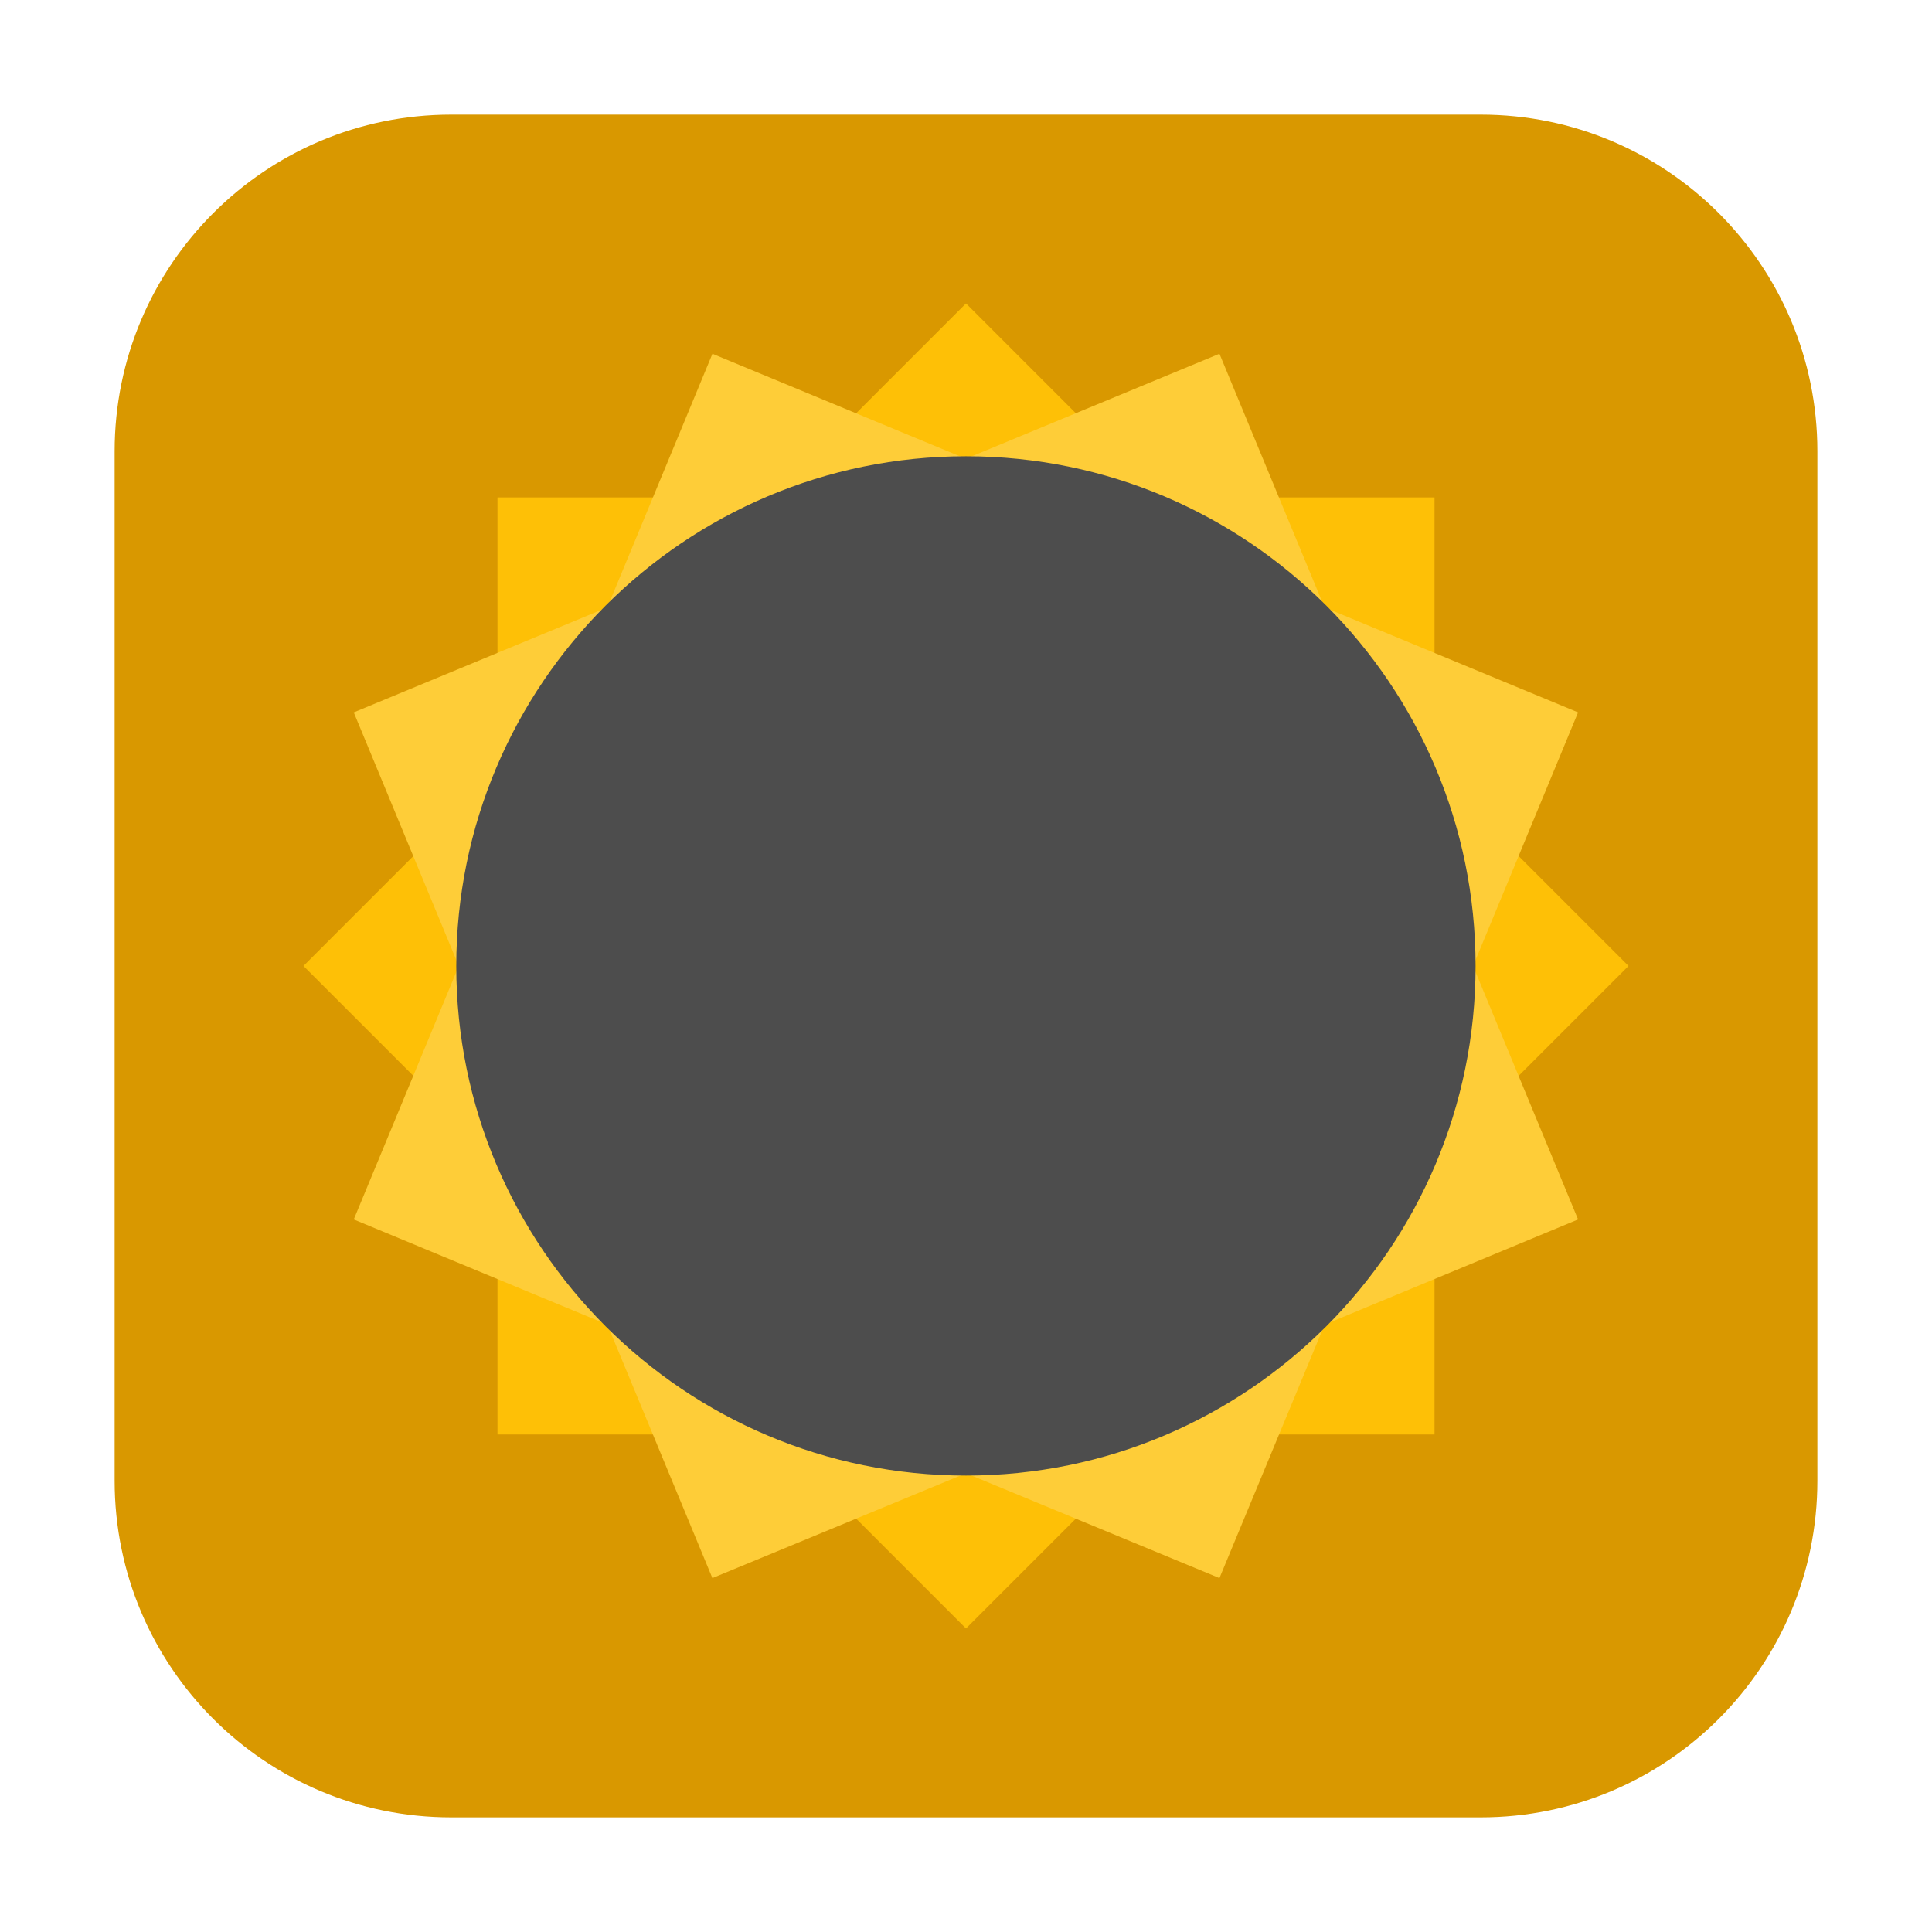 <svg height="48pt" viewBox="0 0 48 48" width="48pt" xmlns="http://www.w3.org/2000/svg"><path d="m11.211 2.848h25.578c4.621 0 8.363 3.742 8.363 8.363v25.578c0 4.621-3.742 8.363-8.363 8.363h-25.578c-4.621 0-8.363-3.742-8.363-8.363v-25.578c0-4.621 3.742-8.363 8.363-8.363zm0 0" fill="#d99800" fill-rule="evenodd"/><path d="m24 7.539-4.82 4.82h-6.82v6.82l-4.82 4.82 4.82 4.82v6.82h6.82l4.82 4.82 4.82-4.82h6.82v-6.82l4.82-4.82-4.82-4.82v-6.82h-6.82zm0 0" fill="#fec006"/><path d="m17.699 8.793-2.609 6.297-6.301 2.609 2.609 6.301-2.609 6.297 6.301 2.613 2.609 6.297 6.301-2.605 6.297 2.605 2.613-6.297 6.297-2.613-2.609-6.297 2.609-6.301-6.301-2.609-2.609-6.301-6.301 2.609-6.297-2.609zm0 0" fill="#fecd38"/><path d="m36.66 24c0-6.992-5.668-12.664-12.66-12.664s-12.664 5.672-12.664 12.664 5.672 12.66 12.664 12.66 12.66-5.668 12.66-12.66zm0 0" fill="#4d4d4d"/></svg>